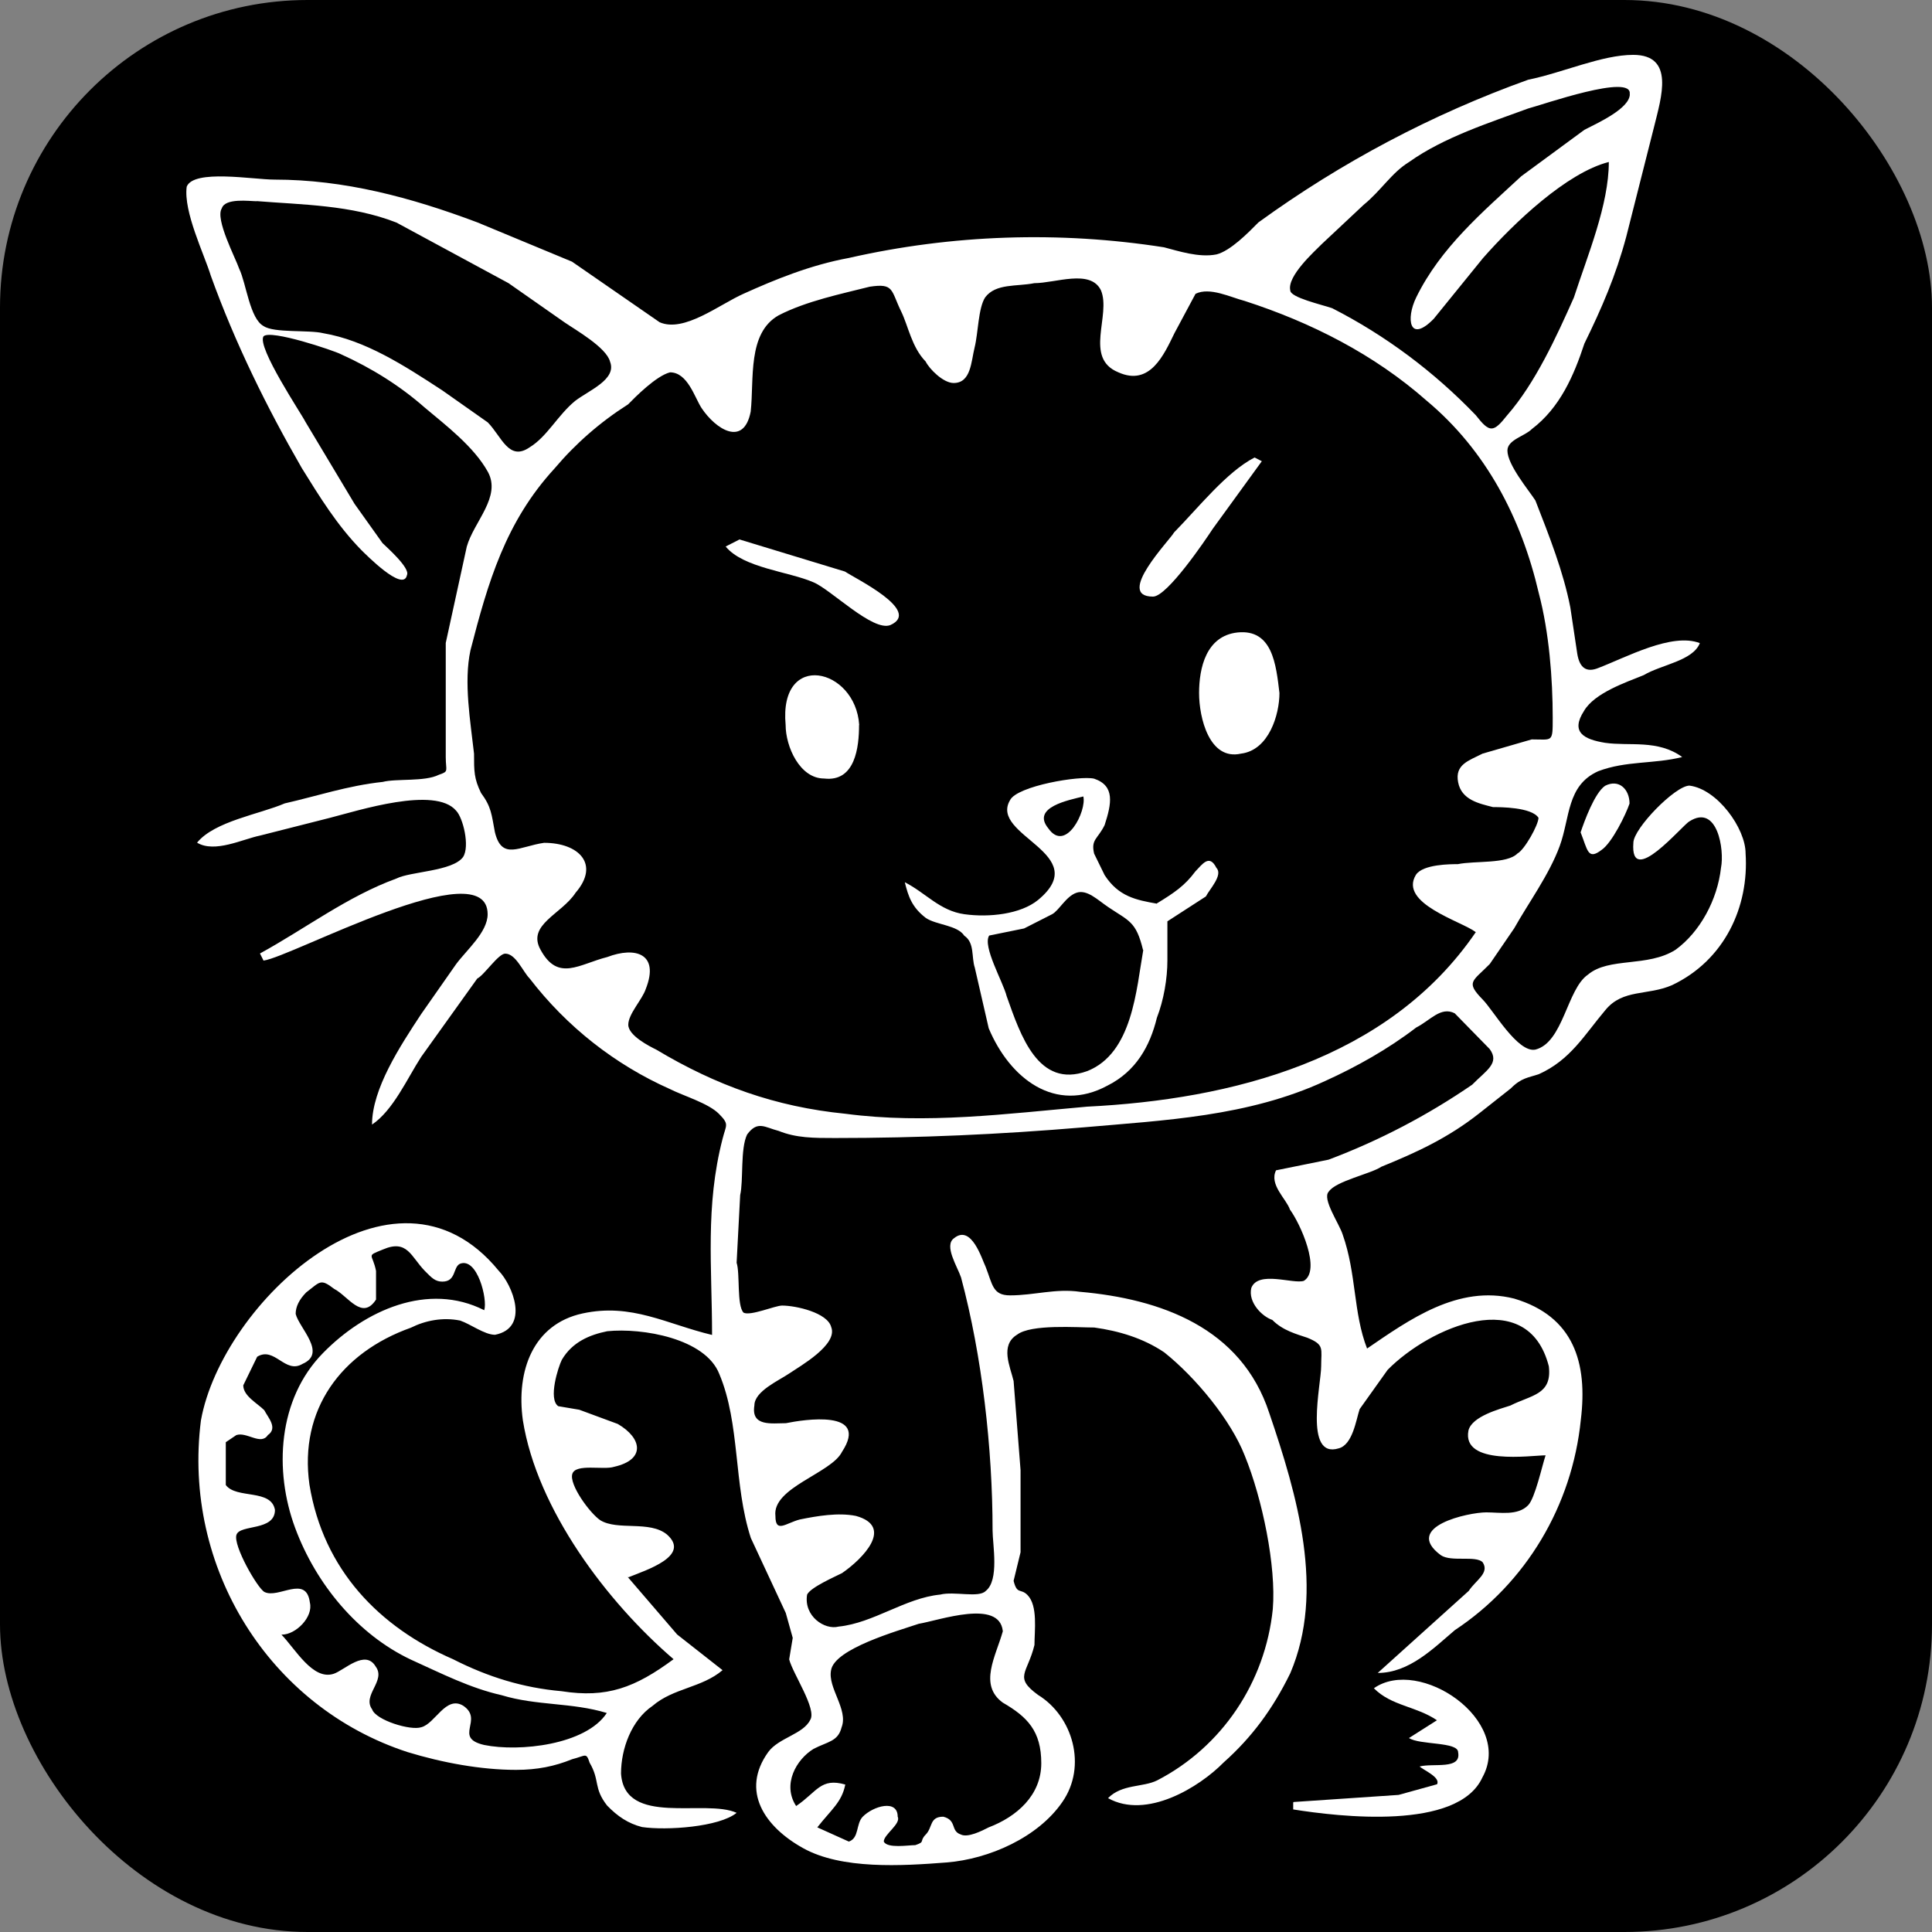 <?xml version="1.0" encoding="UTF-8"?><svg id="Layer_1" xmlns="http://www.w3.org/2000/svg" viewBox="0 0 125 125"><rect x="0" y="0" width="125" height="125" fill="#808080" stroke="none"/><defs><style>.cls-1{fill:#fff;}</style></defs><rect width="125" height="125" rx="19.9" ry="19.9"/><path class="cls-1" d="m40.63,102.05l3.18,3.7,2.94,2.31c-1.36,1.15-3.18,1.15-4.53,2.31-1.36.92-2.04,2.77-2.04,4.38.23,3.46,5.44,1.61,7.48,2.54-1.13.92-4.53,1.15-6.12.92-.9-.23-1.58-.69-2.26-1.39-.9-1.15-.45-1.61-1.13-2.77-.23-.69-.23-.46-1.13-.23-1.13.46-2.26.69-3.63.69-2.26,0-4.76-.46-7.02-1.15-8.96-2.92-14.58-11.95-13.37-21.46,1.36-7.61,12.46-18,19.26-9.69.9.92,2.04,3.7-.23,4.15-.68,0-1.58-.69-2.26-.92-1.13-.23-2.26,0-3.18.46-4.53,1.61-7.25,5.31-6.57,10.15.9,5.53,4.53,9.23,9.29,11.3,2.26,1.15,4.53,1.85,7.02,2.07,2.94.46,4.76-.23,7.25-2.07-4.31-3.7-8.83-9.69-9.75-15.45-.45-3.23.68-6.23,3.86-6.92,3.18-.69,5.44.69,8.38,1.39,0-4.38-.45-8.31.68-12.69.23-.92.45-.92-.23-1.61s-2.26-1.15-3.18-1.61c-3.55-1.58-6.67-4.03-9.07-7.15-.45-.46-.9-1.61-1.58-1.61-.45,0-1.36,1.39-1.81,1.61l-3.63,5.07c-.9,1.39-1.81,3.46-3.18,4.38,0-2.31,1.81-5.07,3.18-7.15l2.26-3.23c.68-.92,2.04-2.07,2.04-3.23,0-4.15-12.69,2.77-14.5,3l-.23-.46c2.94-1.61,5.67-3.7,8.83-4.85.9-.46,3.63-.46,4.31-1.39.45-.69,0-2.54-.45-3-1.36-1.61-6.34,0-8.15.46l-4.53,1.15c-1.13.23-2.94,1.15-4.08.46,1.13-1.39,4.08-1.85,5.67-2.54,2.04-.46,4.08-1.15,6.34-1.39.9-.23,2.71,0,3.63-.46.68-.23.45-.23.45-1.15v-7.38l1.36-6.23c.45-1.61,2.26-3.23,1.36-4.85s-2.71-3-4.08-4.15c-1.58-1.39-3.4-2.54-5.44-3.46-.45-.23-4.53-1.61-4.99-1.15-.45.69,2.49,5.07,2.71,5.53l3.18,5.31,1.81,2.54c.23.23,1.81,1.61,1.58,2.07-.23,1.15-2.71-1.39-2.94-1.61-1.58-1.61-2.71-3.46-3.86-5.31-2.26-3.92-4.31-8.07-5.89-12.45-.42-1.38-1.78-4.14-1.56-5.76.45-1.15,4.31-.46,5.67-.46,4.53,0,8.83,1.15,13.14,2.77l6.12,2.54,5.67,3.92c1.58.69,3.86-1.15,5.44-1.85,2.04-.92,4.31-1.85,6.8-2.31,6.69-1.52,13.61-1.75,20.39-.69.9.23,2.26.69,3.4.46.9-.23,2.04-1.39,2.71-2.07,5.36-3.89,11.24-7,17.45-9.23,2.26-.46,4.76-1.61,6.8-1.61,2.71,0,1.81,2.77,1.36,4.61l-1.81,7.15c-.68,2.54-1.58,4.61-2.71,6.92-.68,2.07-1.58,4.15-3.4,5.53-.45.46-1.58.69-1.58,1.39,0,.92,1.36,2.54,1.81,3.23.9,2.31,1.81,4.61,2.26,6.92l.45,3c.15.92.6,1.23,1.36.92,1.81-.69,4.76-2.31,6.57-1.61-.45,1.15-2.49,1.39-3.63,2.07-1.13.46-3.18,1.15-3.86,2.31-.9,1.39,0,1.85,1.36,2.07,1.58.23,3.4-.23,4.99.92-1.81.46-3.63.23-5.44.92-2.04.92-1.81,3-2.49,4.85s-2.04,3.7-2.94,5.31l-1.58,2.31c-1.13,1.15-1.58,1.15-.45,2.31.68.69,2.26,3.46,3.4,3.23,1.81-.46,2.04-3.92,3.4-4.85,1.36-1.15,3.86-.46,5.67-1.61,1.58-1.15,2.71-3.23,2.94-5.31.23-1.15-.23-4.15-2.04-3-.45.23-3.86,4.38-3.63,1.39,0-.92,2.71-3.7,3.63-3.7,1.81.23,3.63,2.77,3.63,4.38.23,3.46-1.36,6.92-4.76,8.53-1.58.69-3.18.23-4.31,1.61-1.36,1.61-2.26,3.23-4.31,4.15-.68.23-1.13.23-1.81.92l-2.04,1.61c-2.04,1.61-4.08,2.54-6.34,3.46-.68.46-2.94.92-3.4,1.61-.45.46.68,2.07.9,2.77.9,2.54.68,5.07,1.58,7.38,2.71-1.85,5.89-4.15,9.52-3.23,3.86,1.15,4.76,4.15,4.31,7.84-.56,5.56-3.55,10.57-8.15,13.61-1.36,1.15-2.94,2.77-4.99,2.77l5.89-5.31c.45-.69,1.36-1.15.9-1.85-.45-.46-2.04,0-2.71-.46-2.49-1.85,1.81-2.77,2.94-2.77.9,0,2.04.23,2.71-.46.45-.46.9-2.54,1.13-3.23-.9,0-5.44.69-4.99-1.61.23-.92,2.04-1.39,2.71-1.61,1.36-.69,2.71-.69,2.49-2.54-1.36-5.31-7.7-2.54-10.43.23l-1.81,2.54c-.23.69-.45,2.31-1.36,2.54-2.26.69-1.13-4.15-1.13-5.31s.23-1.39-.9-1.85c-.68-.23-1.58-.46-2.26-1.15-.68-.23-1.58-1.15-1.36-2.07.45-1.15,2.71-.23,3.4-.46,1.13-.69-.23-3.7-.9-4.61-.23-.69-1.36-1.61-.9-2.54l3.4-.69c3.27-1.23,6.39-2.86,9.29-4.85.9-.92,1.81-1.39,1.13-2.31l-2.26-2.31c-.9-.46-1.58.46-2.49.92-1.81,1.39-3.86,2.54-5.89,3.46-4.99,2.31-10.43,2.54-15.64,3-5.44.46-10.65.69-16.09.69-1.36,0-2.49,0-3.63-.46-.9-.23-1.36-.69-2.04.23-.45.92-.23,3-.45,3.92l-.23,4.38c.23.69,0,2.77.45,3.23.45.23,2.04-.46,2.49-.46.9,0,2.94.46,3.18,1.39.45,1.15-2.04,2.54-2.71,3s-2.26,1.15-2.26,2.07c-.23,1.39,1.13,1.15,2.04,1.15,1.13-.23,5.44-.92,3.63,1.85-.68,1.39-4.53,2.31-4.31,4.15,0,1.15.68.46,1.58.23,1.13-.23,2.49-.46,3.63-.23,2.49.69.45,2.77-.9,3.7-.45.23-2.04.92-2.26,1.39-.23,1.39,1.13,2.31,2.04,2.07,2.26-.23,4.31-1.85,6.57-2.07.9-.23,2.49.23,2.94-.23.9-.69.45-3,.45-3.92,0-5.31-.68-11.3-2.04-16.37-.23-.69-1.13-2.07-.45-2.54,1.13-.92,1.81,1.39,2.04,1.85.45,1.15.45,1.85,1.58,1.85,1.58,0,2.94-.46,4.53-.23,5.21.46,10.43,2.31,12.24,7.84,1.81,5.31,3.63,11.53,1.36,16.84-1.13,2.31-2.49,4.15-4.31,5.77-1.58,1.61-4.99,3.7-7.48,2.31.9-.92,2.26-.69,3.18-1.15,4.18-2.16,6.99-6.33,7.48-11.08.23-2.77-.68-7.15-1.81-9.92-.9-2.31-3.18-5.07-5.21-6.69-1.36-.92-2.94-1.39-4.53-1.61-1.13,0-4.08-.23-4.99.46-1.13.69-.45,2.07-.23,3l.45,5.77v5.31l-.45,1.85c.23.92.45.46.9.92.68.69.45,2.31.45,3.23-.45,1.85-1.36,2.07.23,3.23,2.26,1.39,3.18,4.61,1.58,6.92-1.58,2.31-4.76,3.7-7.48,3.92-2.94.23-6.8.46-9.29-.92s-4.08-3.7-2.26-6.23c.68-.92,2.26-1.15,2.71-2.07.45-.69-1.13-3-1.36-3.92l.23-1.39-.45-1.61-2.26-4.85c-1.13-3.46-.68-7.38-2.04-10.61-.9-2.31-4.99-3-7.25-2.77-1.13.23-2.26.69-2.94,1.85-.23.46-.9,2.54-.23,3l1.36.23,2.49.92c1.58.92,1.81,2.31-.23,2.77-.68.23-2.49-.23-2.71.46s1.13,2.54,1.81,3c1.13.69,3.18,0,4.31.92,1.58,1.39-1.36,2.31-2.49,2.77l-.03-.03Zm54.84-41.75c-.9-.69-4.99-1.85-3.86-3.7.45-.69,2.26-.69,2.71-.69,1.13-.23,3.18,0,3.86-.69.45-.23,1.36-1.85,1.36-2.31-.45-.69-2.49-.69-2.94-.69-.9-.23-2.04-.46-2.26-1.61s.68-1.39,1.58-1.85l3.18-.92c1.36,0,1.36.23,1.36-1.39,0-2.54-.23-5.53-.9-8.07-1.13-4.85-3.4-9.23-7.25-12.45-3.4-3-7.48-5.07-11.78-6.46-.9-.23-2.26-.92-3.18-.46l-1.36,2.54c-.68,1.39-1.58,3.46-3.63,2.54-2.26-.92-.45-3.7-1.13-5.31-.68-1.39-2.94-.46-4.31-.46-1.13.23-2.49,0-3.18.92-.45.69-.45,2.31-.68,3.23s-.23,2.31-1.36,2.31c-.68,0-1.58-.92-1.81-1.39-.9-.92-1.13-2.31-1.58-3.23-.68-1.39-.45-1.85-2.04-1.61-1.81.46-4.08.92-5.89,1.85-2.04,1.15-1.58,4.15-1.81,6.23-.45,2.31-2.26,1.15-3.18-.23-.45-.69-.9-2.31-2.04-2.31-.9.23-2.26,1.61-2.71,2.07-1.81,1.15-3.4,2.54-4.76,4.15-3.18,3.46-4.31,7.38-5.44,11.76-.45,2.07,0,4.61.23,6.69,0,1.15,0,1.61.45,2.54.68.92.68,1.39.9,2.54.45,1.85,1.58.92,3.18.69,2.26,0,3.63,1.39,2.04,3.23-.9,1.39-3.18,2.07-2.26,3.7,1.13,2.07,2.49.92,4.31.46,1.81-.69,3.4-.23,2.49,2.07-.23.69-1.13,1.61-1.13,2.31s1.36,1.39,1.81,1.61c3.86,2.31,7.7,3.7,12.24,4.15,5.21.69,10.43,0,15.64-.46,9.29-.46,19.49-3,25.15-11.3h0Zm9.97-54.2c.23-1.39-5.67.69-6.57.92-2.49.92-5.44,1.85-7.7,3.46-1.13.69-1.81,1.85-2.94,2.77l-2.71,2.54c-.45.46-2.26,2.07-2.04,3,0,.46,2.04.92,2.71,1.15,3.45,1.76,6.59,4.11,9.29,6.92.9,1.15,1.13,1.15,2.04,0,1.81-2.07,3.18-5.07,4.31-7.61.9-2.77,2.26-6,2.26-8.77-2.71.69-6.12,3.92-8.15,6.23l-3.18,3.92c-1.58,1.61-1.81,0-1.13-1.39,1.58-3.23,4.31-5.53,6.8-7.84l4.08-3c.9-.46,2.94-1.39,2.94-2.31h0ZM16.61,13.02c-.45,0-2.04-.23-2.26.46-.45.69.9,3.23,1.13,3.92.45.92.68,3.23,1.58,3.7.68.46,2.94.23,3.86.46,2.71.46,5.21,2.07,7.7,3.7l2.94,2.07c.9.92,1.36,2.54,2.71,1.61,1.13-.69,1.81-2.07,2.94-3,.9-.69,2.71-1.39,2.26-2.54-.23-.92-2.26-2.07-2.94-2.54l-3.63-2.54-7.25-3.92c-2.94-1.15-6.12-1.15-9.07-1.39h.02Zm48.27,92.5c-.23-2.07-4.08-.69-5.44-.46-1.36.46-5.44,1.61-5.67,3-.23,1.15,1.13,2.54.68,3.7-.23.92-.9.92-1.81,1.39-1.13.69-2.04,2.31-1.13,3.7,1.36-.92,1.58-1.85,3.18-1.39-.23,1.15-.9,1.61-1.81,2.77l2.04.92c.68-.23.45-1.15.9-1.61.68-.69,2.26-1.15,2.26,0,.23.46-.9,1.15-.9,1.61.23.46,1.58.23,2.04.23.68-.23.23-.23.68-.69s.23-1.15,1.13-1.15c.9.23.45.92,1.13,1.15.45.23,1.36-.23,1.81-.46,1.81-.69,3.4-2.07,3.4-4.15s-.9-3-2.49-3.92c-1.58-1.15-.45-3,0-4.61v-.02Zm-46.68.23c.9.92,2.04,3,3.4,2.54.68-.23,2.04-1.61,2.71-.46.68.92-.9,1.85-.23,2.77.23.69,2.49,1.39,3.18,1.15.9-.23,1.58-2.07,2.71-1.39,1.36.92-.68,2.07,1.36,2.54,2.26.46,6.57,0,7.93-2.07-2.26-.69-4.53-.46-6.8-1.15-2.04-.46-3.86-1.39-5.89-2.31-3.4-1.61-6.12-4.85-7.48-8.53s-1.13-8.31,1.81-11.3c2.71-2.77,6.8-4.61,10.43-2.77.23-.69-.45-3.46-1.58-3-.45.23-.23,1.15-1.13,1.15-.45,0-.68-.23-1.13-.69-.9-.92-1.13-2.07-2.71-1.39-1.13.46-.68.23-.45,1.39v1.85c-.9,1.39-1.81-.23-2.71-.69-.9-.69-.9-.46-1.81.23-.45.46-.68.92-.68,1.39.23.92,2.04,2.54.45,3.23-1.13.69-1.81-1.15-2.94-.46l-.9,1.85c0,.69.9,1.15,1.36,1.61.23.46.9,1.15.23,1.61-.45.69-1.36-.23-2.04,0l-.68.46v2.77c.68.92,2.94.23,3.18,1.61,0,1.39-2.26.92-2.49,1.61s1.36,3.46,1.81,3.7c.9.46,2.71-1.15,2.94.69.23.92-.9,2.07-1.81,2.07h-.03Z"/><path class="cls-1" d="m83.69,116.59l6.8-.46,2.49-.69c.23-.46-.9-.92-1.13-1.15.9-.23,2.71.23,2.49-.92,0-.69-2.49-.46-3.18-.92l1.81-1.15c-1.36-.92-2.94-.92-4.08-2.07,2.94-2.07,9.07,2.07,7.02,5.77-1.58,3.46-9.29,2.54-12.24,2.07v-.46h.02Zm18.58-62.75c.23-.69.9-2.54,1.58-3,.9-.46,1.58.23,1.58,1.15-.23.69-1.13,2.54-1.81,3-.9.69-.9,0-1.36-1.15Zm-27.42,4.61c1.13-.69,1.81-1.15,2.49-2.07.45-.46.9-1.15,1.36-.23.45.46-.45,1.39-.68,1.85l-2.49,1.61v2.54c0,1.15-.23,2.54-.68,3.7-.45,1.85-1.36,3.46-3.18,4.38-3.4,1.85-6.34-.46-7.7-3.7l-.9-3.92c-.23-.69,0-1.61-.68-2.07-.45-.69-1.81-.69-2.49-1.15-.9-.69-1.13-1.39-1.36-2.31,1.36.69,2.26,1.85,3.86,2.07s3.63,0,4.76-.92c3.63-3-3.18-4.15-1.81-6.46.45-.92,4.53-1.61,5.44-1.39,1.36.46,1.13,1.61.68,3-.45.92-.9.92-.68,1.85l.68,1.39c.9,1.39,2.04,1.61,3.4,1.85h-.02Zm-.9,3c-.45-1.85-.9-1.85-2.26-2.77-.68-.46-1.36-1.15-2.04-.92s-1.13,1.15-1.58,1.39l-1.81.92-2.26.46c-.45.69.9,3,1.13,3.92.9,2.54,2.04,6,5.21,4.85,2.94-1.15,3.18-5.31,3.63-7.84h-.02Zm-3.86-9.92c-.9.23-3.4.69-2.26,2.07,1.13,1.61,2.49-1.15,2.26-2.07Zm12.69-6.69c0,1.39-.68,3.7-2.49,3.92-2.04.46-2.71-2.31-2.71-3.92s.45-3.7,2.49-3.92c2.26-.23,2.49,2.07,2.71,3.92Zm-27.2,2.07c0,1.39-.23,3.7-2.26,3.46-1.58,0-2.49-2.07-2.49-3.46-.45-4.85,4.53-3.7,4.76,0h0Zm26.06-17.07l-3.18,4.38c-.45.69-2.94,4.38-3.86,4.38-2.49,0,1.13-3.7,1.36-4.15,1.58-1.61,3.4-3.92,5.21-4.85l.45.23h0Zm-33.77,5.07l6.8,2.07c.68.46,4.99,2.54,2.94,3.46-1.13.46-3.86-2.31-4.99-2.77-1.58-.69-4.53-.92-5.67-2.31l.9-.46h0Z"/></svg>
